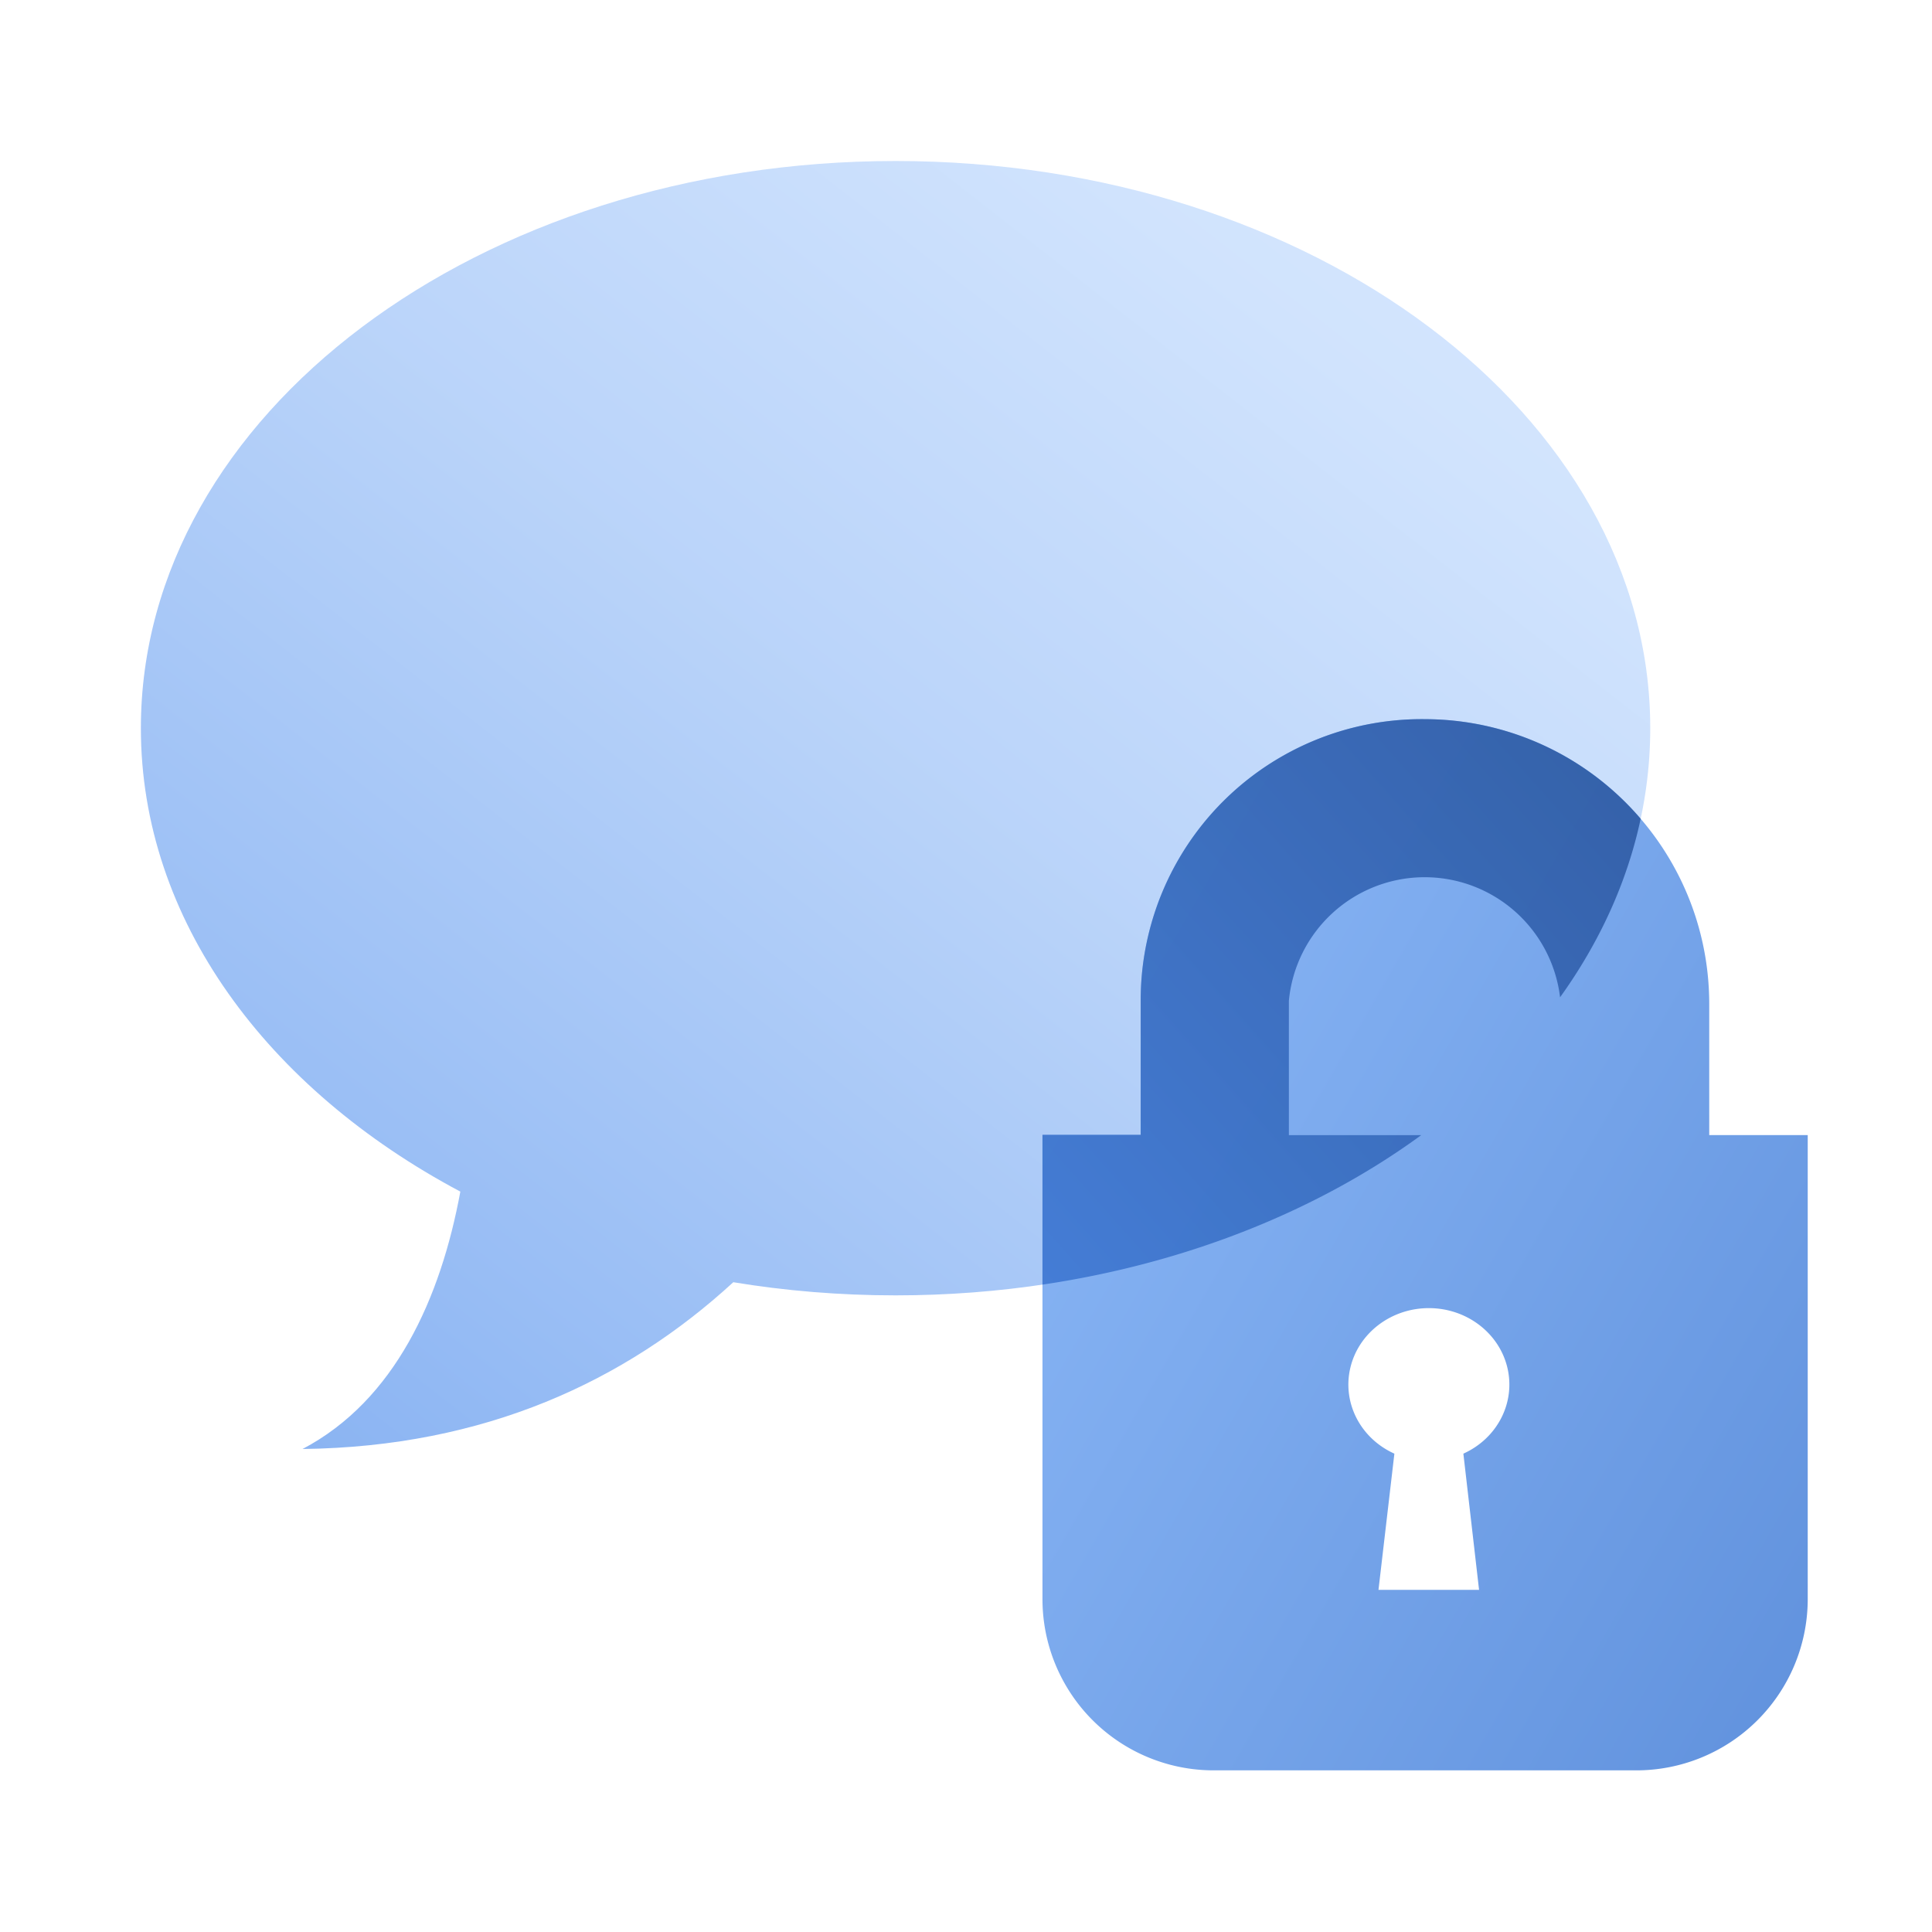 <svg width="96" height="96" fill="none" viewBox="0 0 96 96" xmlns="http://www.w3.org/2000/svg">
  <path fill="url(#prefix__a)" d="M44.5 64.366c20.71 0 37.5-12.618 37.5-28.183S65.21 8 44.5 8 7 20.618 7 36.183c0 9.512 6.27 17.923 15.874 23.027-.976 5.291-3.243 10.37-7.84 12.79 9.064-.108 16.056-3.378 21.403-8.287 2.597.428 5.295.653 8.063.653Z" clip-rule="evenodd" opacity=".89"/>
  <path fill="url(#prefix__b)" d="M84.931 56.404v-6.483c.013-7.807-6.296-14.152-14.103-14.186A13.967 13.967 0 0 0 56.68 49.71v6.679H51.8v23.108a8.508 8.508 0 0 0 8.554 8.471h20.918a8.515 8.515 0 0 0 8.553-8.47V56.403h-4.894ZM72.714 72.231l.78 6.769h-4.998l.79-6.769c-1.69-.761-2.599-2.533-2.188-4.267C67.508 66.231 69.13 65 71 65s3.491 1.231 3.902 2.964c.41 1.734-.498 3.506-2.188 4.267Zm-8.67-15.827h13.53l-.037-6.679a6.777 6.777 0 0 0-13.493 0v6.68Z" clip-rule="evenodd"/>
  <path fill="url(#prefix__c)" d="M81.524 40.684a14.131 14.131 0 0 0-10.696-4.949A13.967 13.967 0 0 0 56.68 49.71v6.679H51.8v7.443c7.24-1.073 13.73-3.712 18.821-7.428h-6.577v-6.679a6.777 6.777 0 0 1 13.475-.17c1.953-2.72 3.33-5.707 4.005-8.87Z" clip-rule="evenodd" opacity=".9"/>
  <defs>
    <linearGradient id="prefix__a" x1="44.907" x2="-17.283" y1="-30.454" y2="49.209" gradientUnits="userSpaceOnUse">
      <stop offset=".07" stop-color="#D4E6FF"/>
      <stop offset=".24" stop-color="#CBE0FD"/>
      <stop offset=".52" stop-color="#B2CFF9"/>
      <stop offset=".87" stop-color="#8AB4F3"/>
      <stop offset="1" stop-color="#7AA9F0"/>
    </linearGradient>
    <linearGradient id="prefix__b" x1="31.302" x2="81.27" y1="69.034" y2="97.838" gradientUnits="userSpaceOnUse">
      <stop stop-color="#8FBBF9"/>
      <stop offset="1" stop-color="#6293DE"/>
    </linearGradient>
    <linearGradient id="prefix__c" x1="76.474" x2="40.01" y1="18.38" y2="50.938" gradientUnits="userSpaceOnUse">
      <stop stop-color="#295296"/>
      <stop offset="1" stop-color="#3E78D3"/>
    </linearGradient>
  </defs>
</svg>
